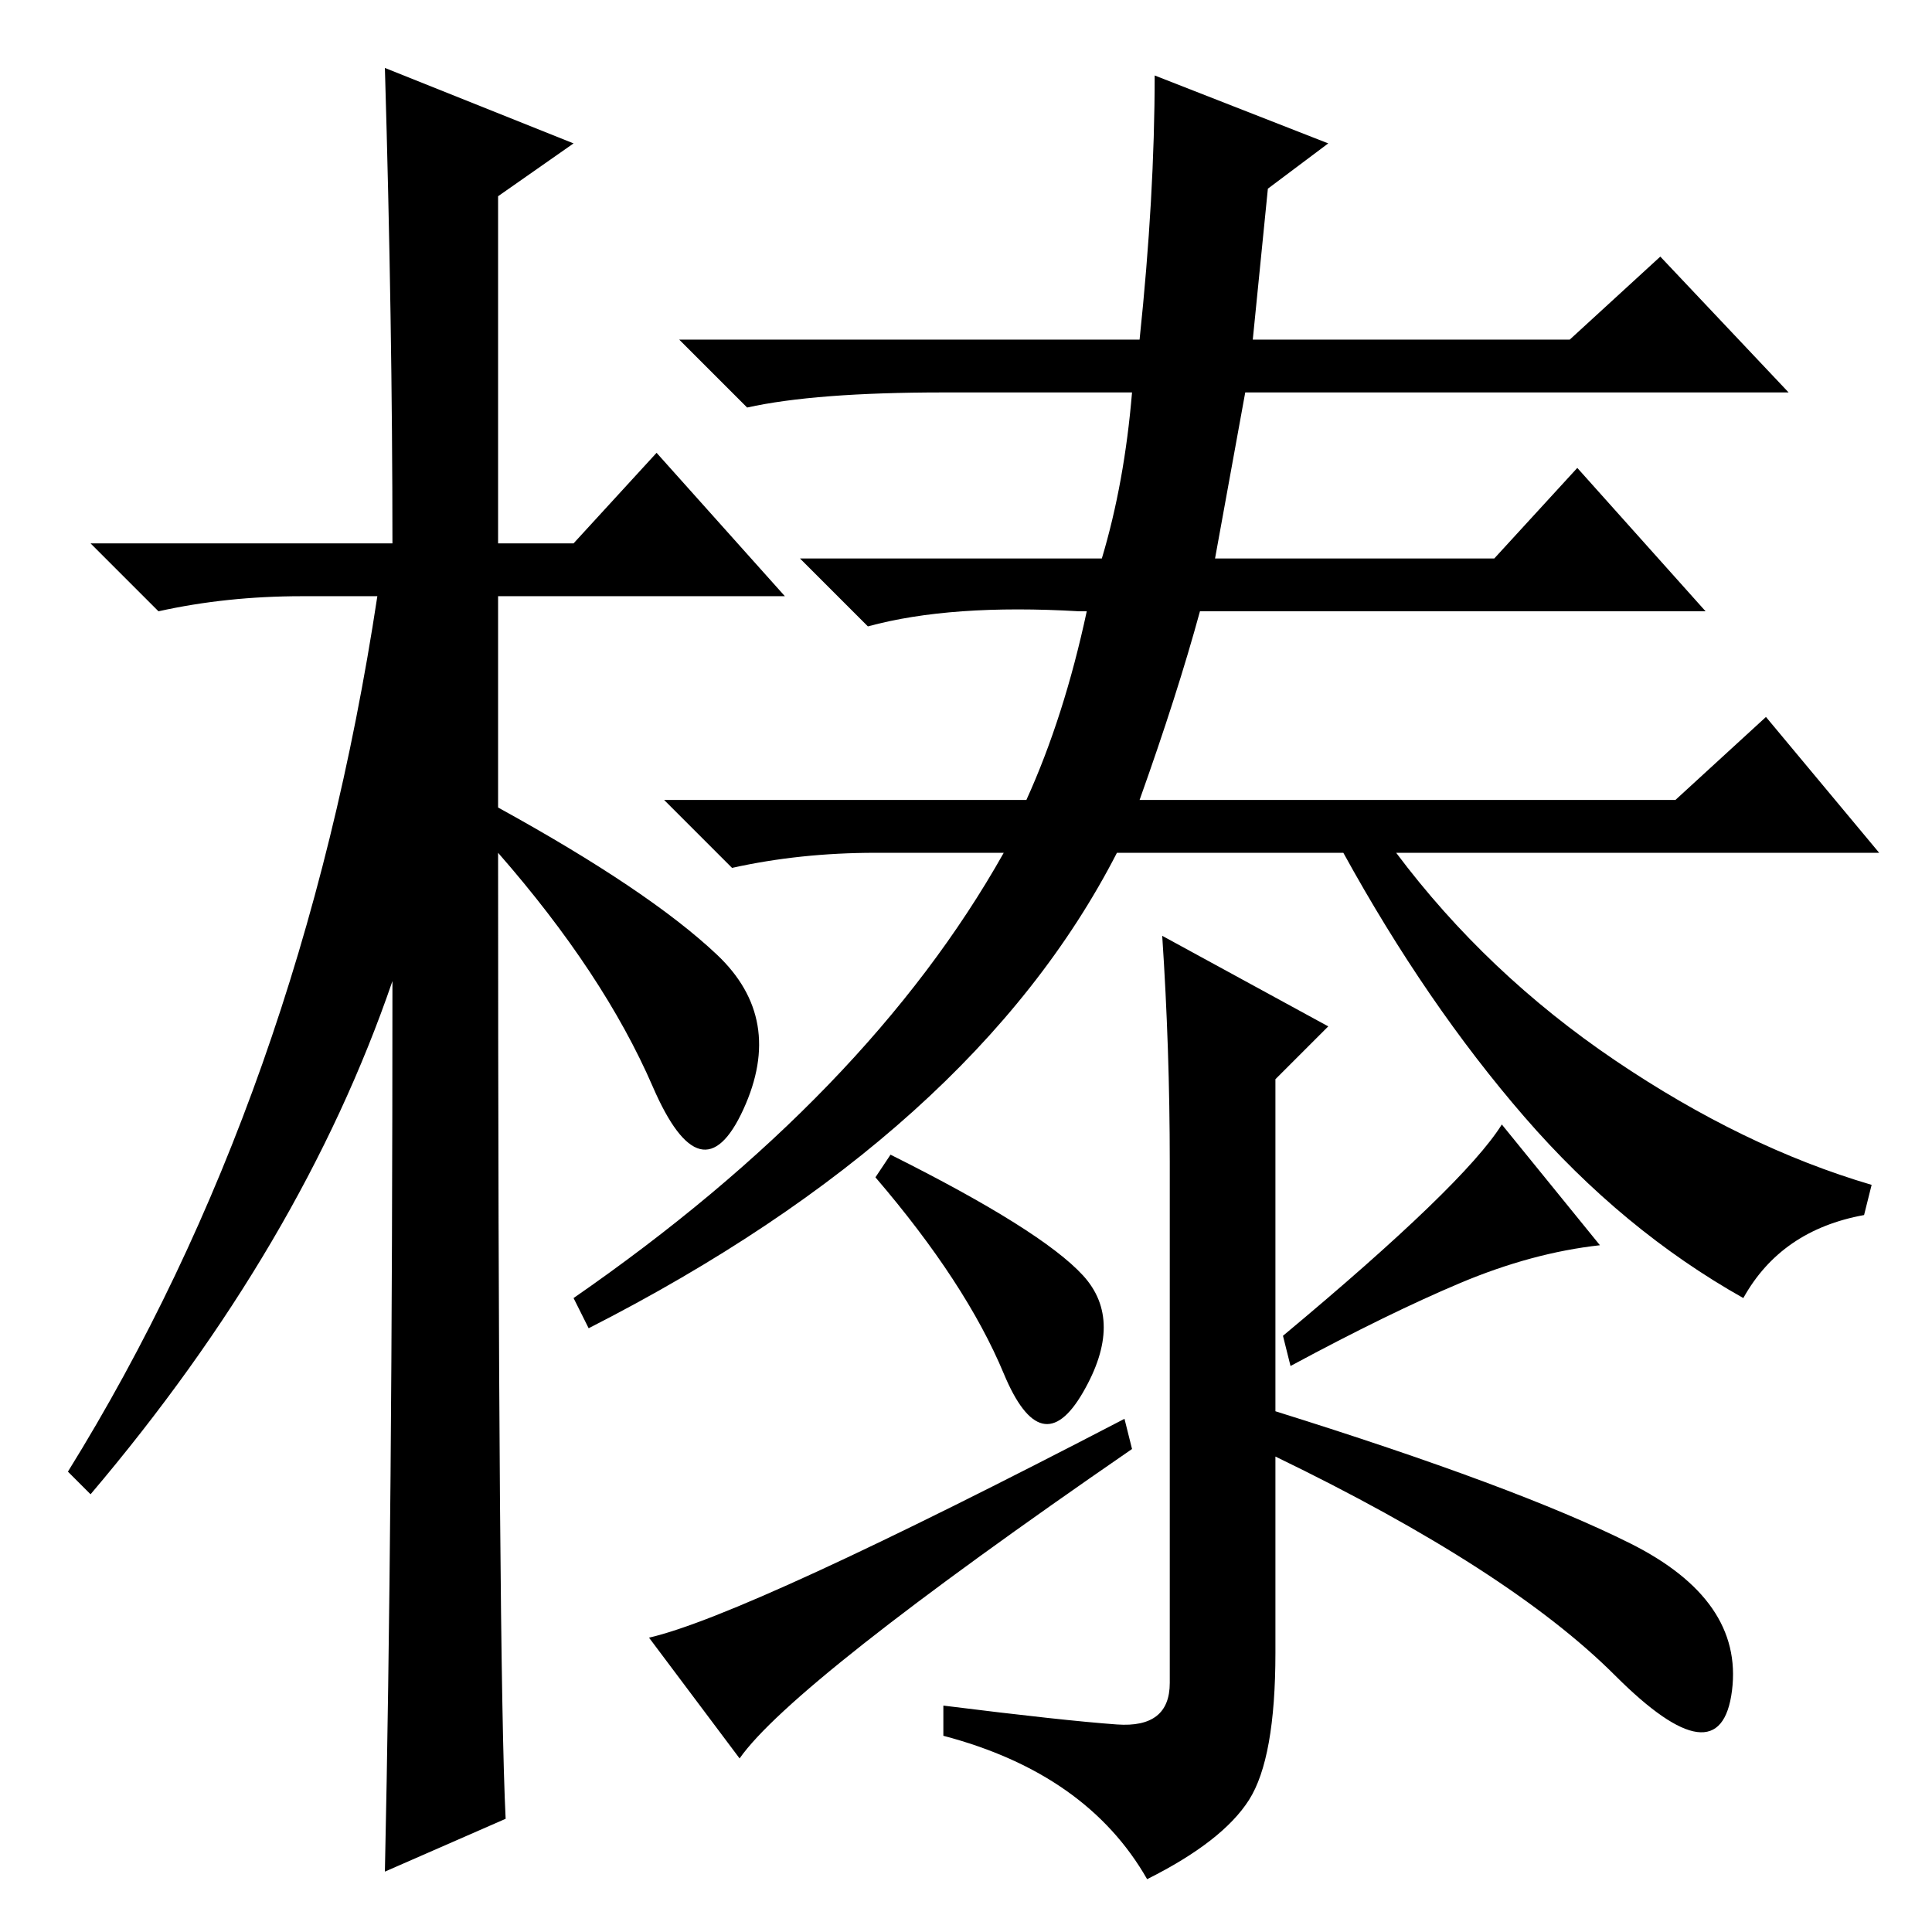 <?xml version="1.0" standalone="no"?>
<!DOCTYPE svg PUBLIC "-//W3C//DTD SVG 1.1//EN" "http://www.w3.org/Graphics/SVG/1.1/DTD/svg11.dtd" >
<svg xmlns="http://www.w3.org/2000/svg" xmlns:xlink="http://www.w3.org/1999/xlink" version="1.1" viewBox="0 -36 256 256">
  <g transform="matrix(1 0 0 -1 0 220)">
   <path fill="currentColor"
d="M67 15l-16 -7q1 46 1 118q-12 -35 -40 -68l-3 3q31 50 41 116h-10q-10 0 -19 -2l-9 9h40q0 29 -1 63l25 -10l-10 -7v-46h10l11 12l17 -19h-38v-28q20 -11 29 -19.5t3.5 -20.5t-12 3t-20.5 31q0 -108 1 -128zM153 246l23 -9l-8 -6l-2 -20h42l12 11l17 -18h-72l-4 -22h37
l11 12l17 -19h-67q-3 -11 -8 -25h71l12 11l15 -18h-64q12 -16 29 -27.5t34 -16.5l-1 -4q-11 -2 -16 -11q-16 9 -29 24t-24 35h-30q-19 -37 -70 -63l-2 4q39 27 57 59h-17q-10 0 -19 -2l-9 9h48q5 11 8 25h-1q-17 1 -28 -2l-9 9h40q3 10 4 22h-25q-17 0 -26 -2l-9 9h61
q2 19 2 35zM118 103q20 -10 25.5 -16t0 -15.5t-10.5 2.5t-17 26zM212 91q-9 -1 -18.5 -5t-22.5 -11l-1 4q24 20 29 28zM149 68l1 -4q-45 -31 -52 -41l-12 16q13 3 63 29zM148 27.5q7 -0.5 7 5.5v69q0 15 -1 30l22 -12l-7 -7v-44q32 -10 47 -17.5t13.5 -19.5t-15.5 2t-45 29
v-26q0 -14 -3.5 -19.5t-13.5 -10.5q-8 14 -27 19v4q16 -2 23 -2.5z" />
  </g>

</svg>
